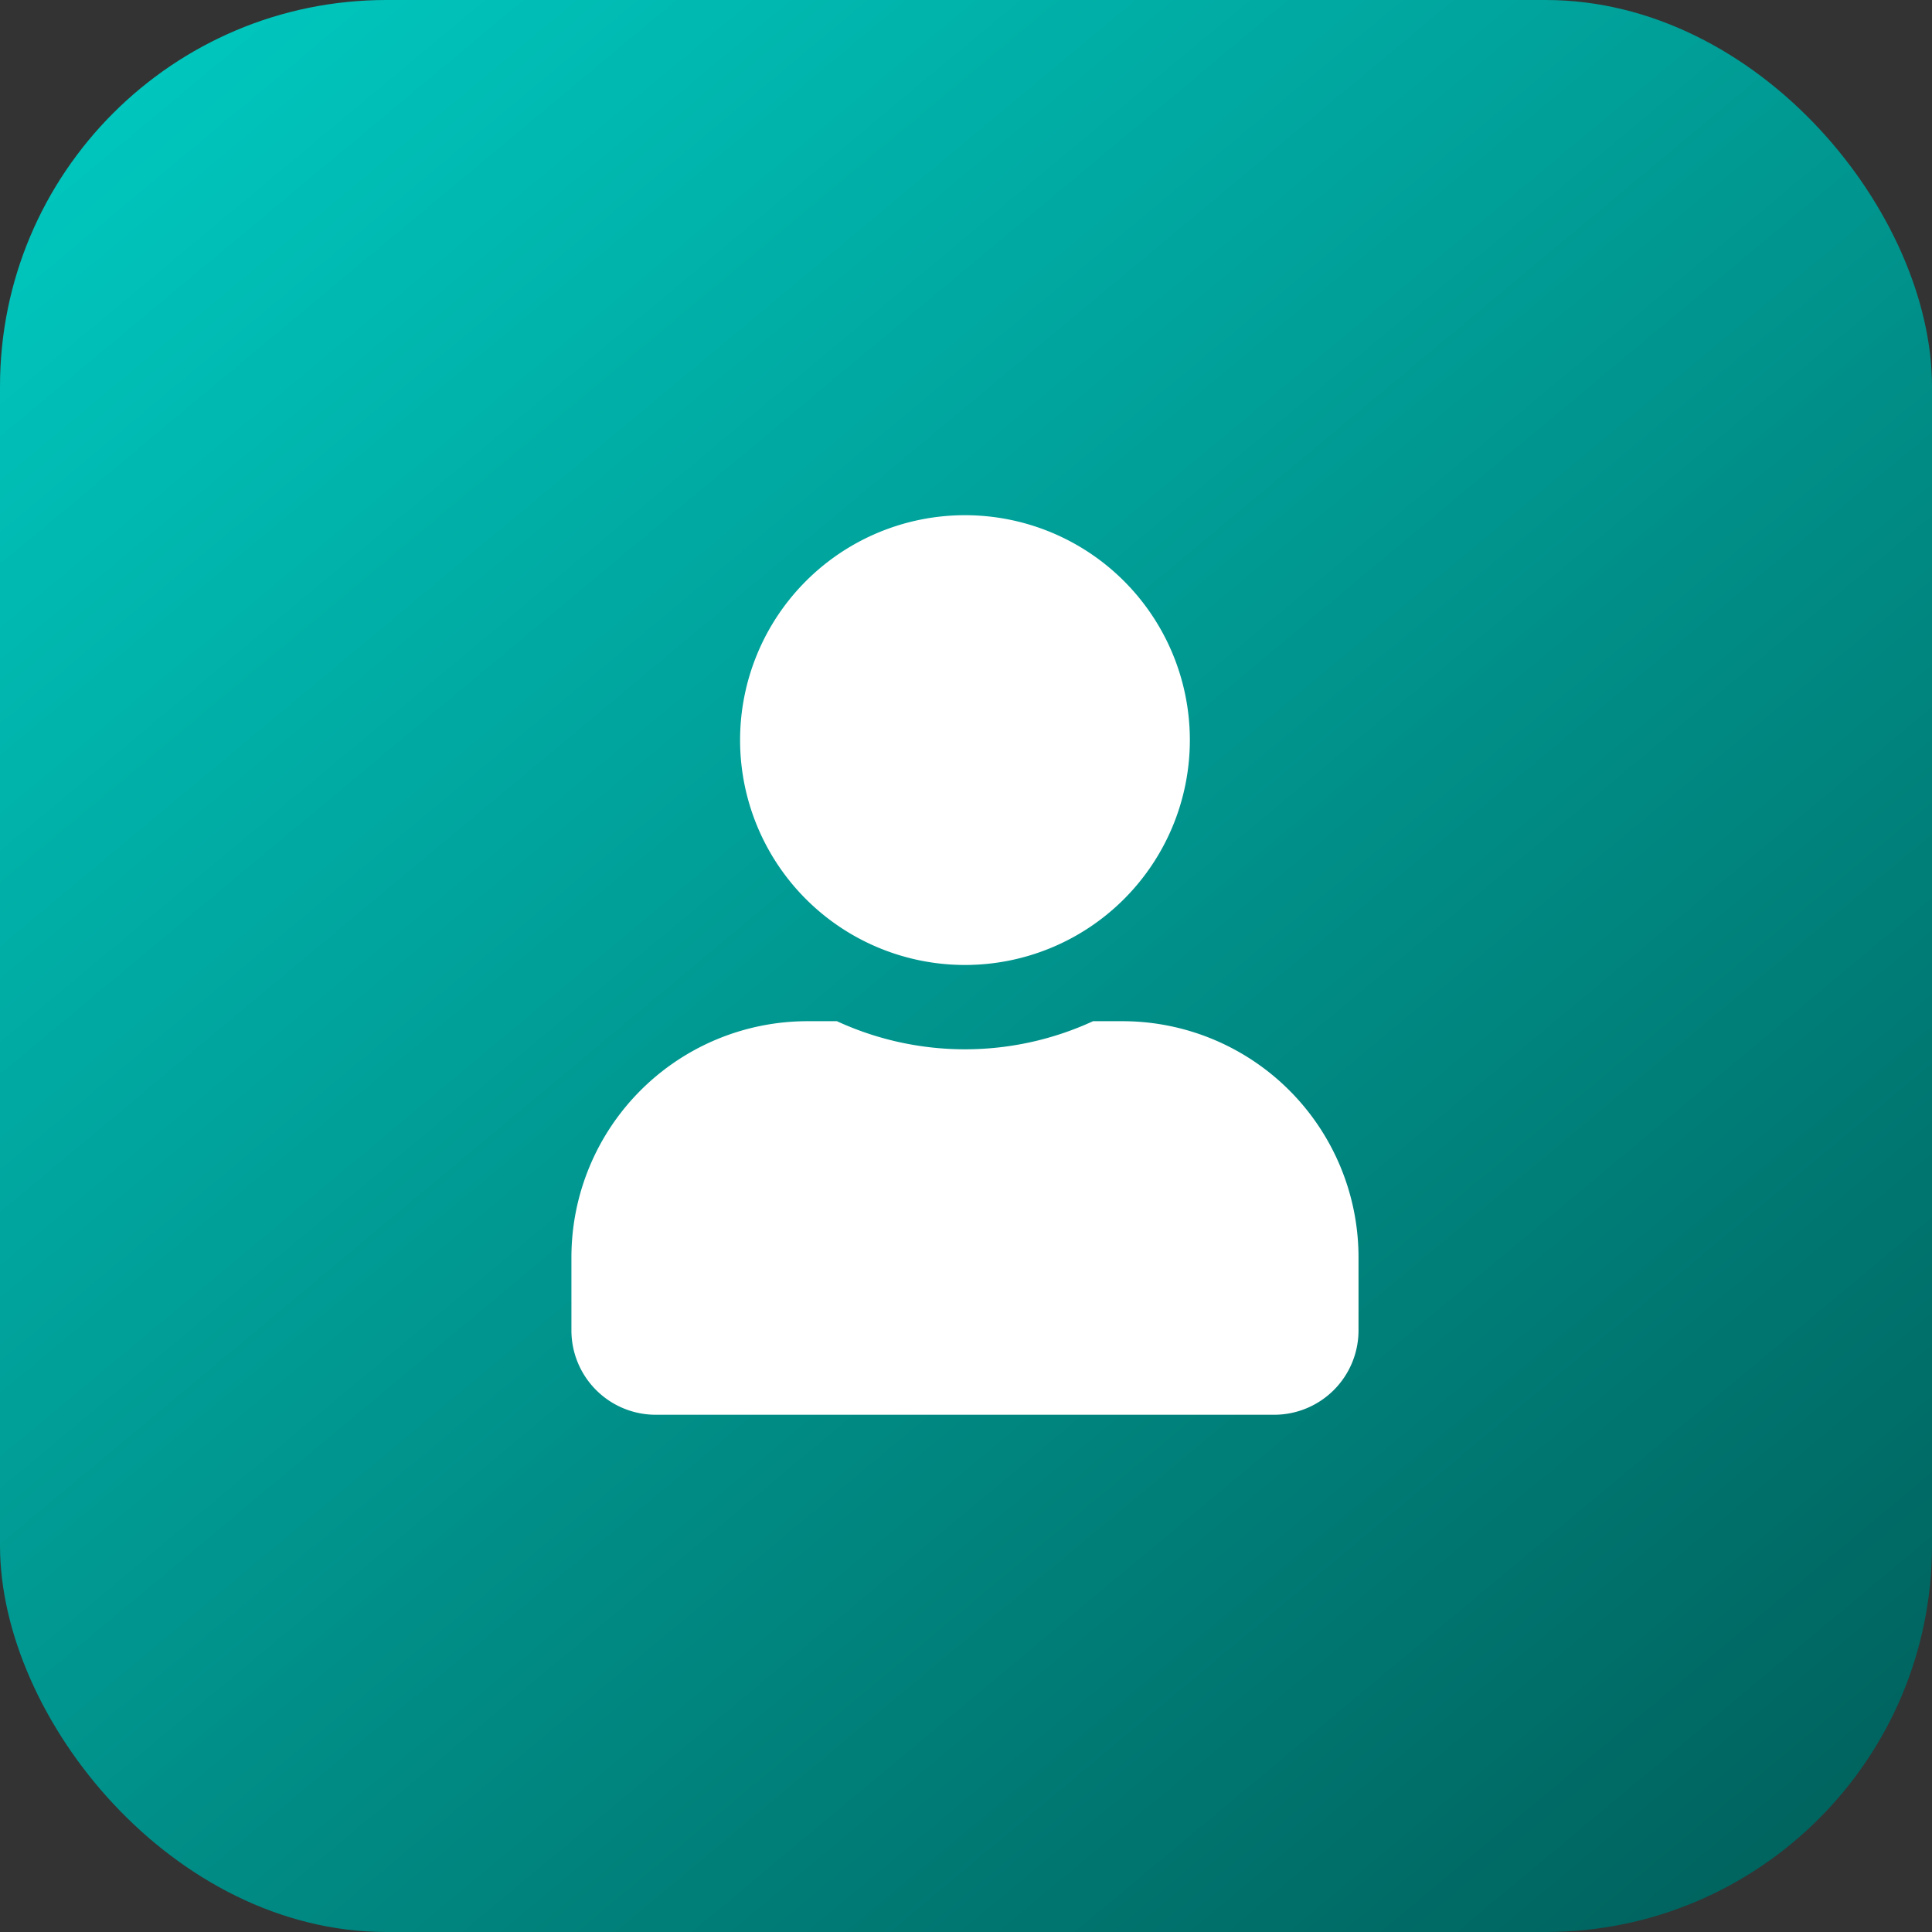 <svg id="Cán_bộ" data-name="Cán bộ" xmlns="http://www.w3.org/2000/svg" xmlns:xlink="http://www.w3.org/1999/xlink" width="120" height="120" viewBox="0 0 120 120">
  <rect x="0" y="0" width="120" height="120" fill="#333333" stroke="none"/>
  <defs>
    <linearGradient id="linear-gradient" x1="0.058" y1="0.044" x2="0.855" y2="1" gradientUnits="objectBoundingBox">
      <stop offset="0" stop-color="#00c7be"/>
      <stop offset="1" stop-color="#00645f"/>
    </linearGradient>
    <clipPath id="clip-path">
      <rect id="Rectangle_16092" data-name="Rectangle 16092" width="56" height="56" transform="translate(950 1487)" fill="#fff" stroke="#707070" stroke-width="1"/>
    </clipPath>
  </defs>
  <rect id="Rectangle_13926" data-name="Rectangle 13926" width="120" height="120" rx="24" fill="url(#linear-gradient)"/>
  <g id="Mask_Group_24460" data-name="Mask Group 24460" transform="translate(-918 -1455)" clip-path="url(#clip-path)">
    <g id="user" transform="translate(953.492 1487)">
      <path id="Path_84798" data-name="Path 84798" d="M24.444,27.936A13.968,13.968,0,1,0,10.476,13.968,13.967,13.967,0,0,0,24.444,27.936Zm9.778,3.492H32.4a19,19,0,0,1-15.911,0H14.666A14.67,14.67,0,0,0,0,46.095v4.54a5.239,5.239,0,0,0,5.238,5.238H43.65a5.239,5.239,0,0,0,5.238-5.238v-4.54A14.67,14.67,0,0,0,34.222,31.428Z" fill="#fff"/>
    </g>
  </g>
</svg>
